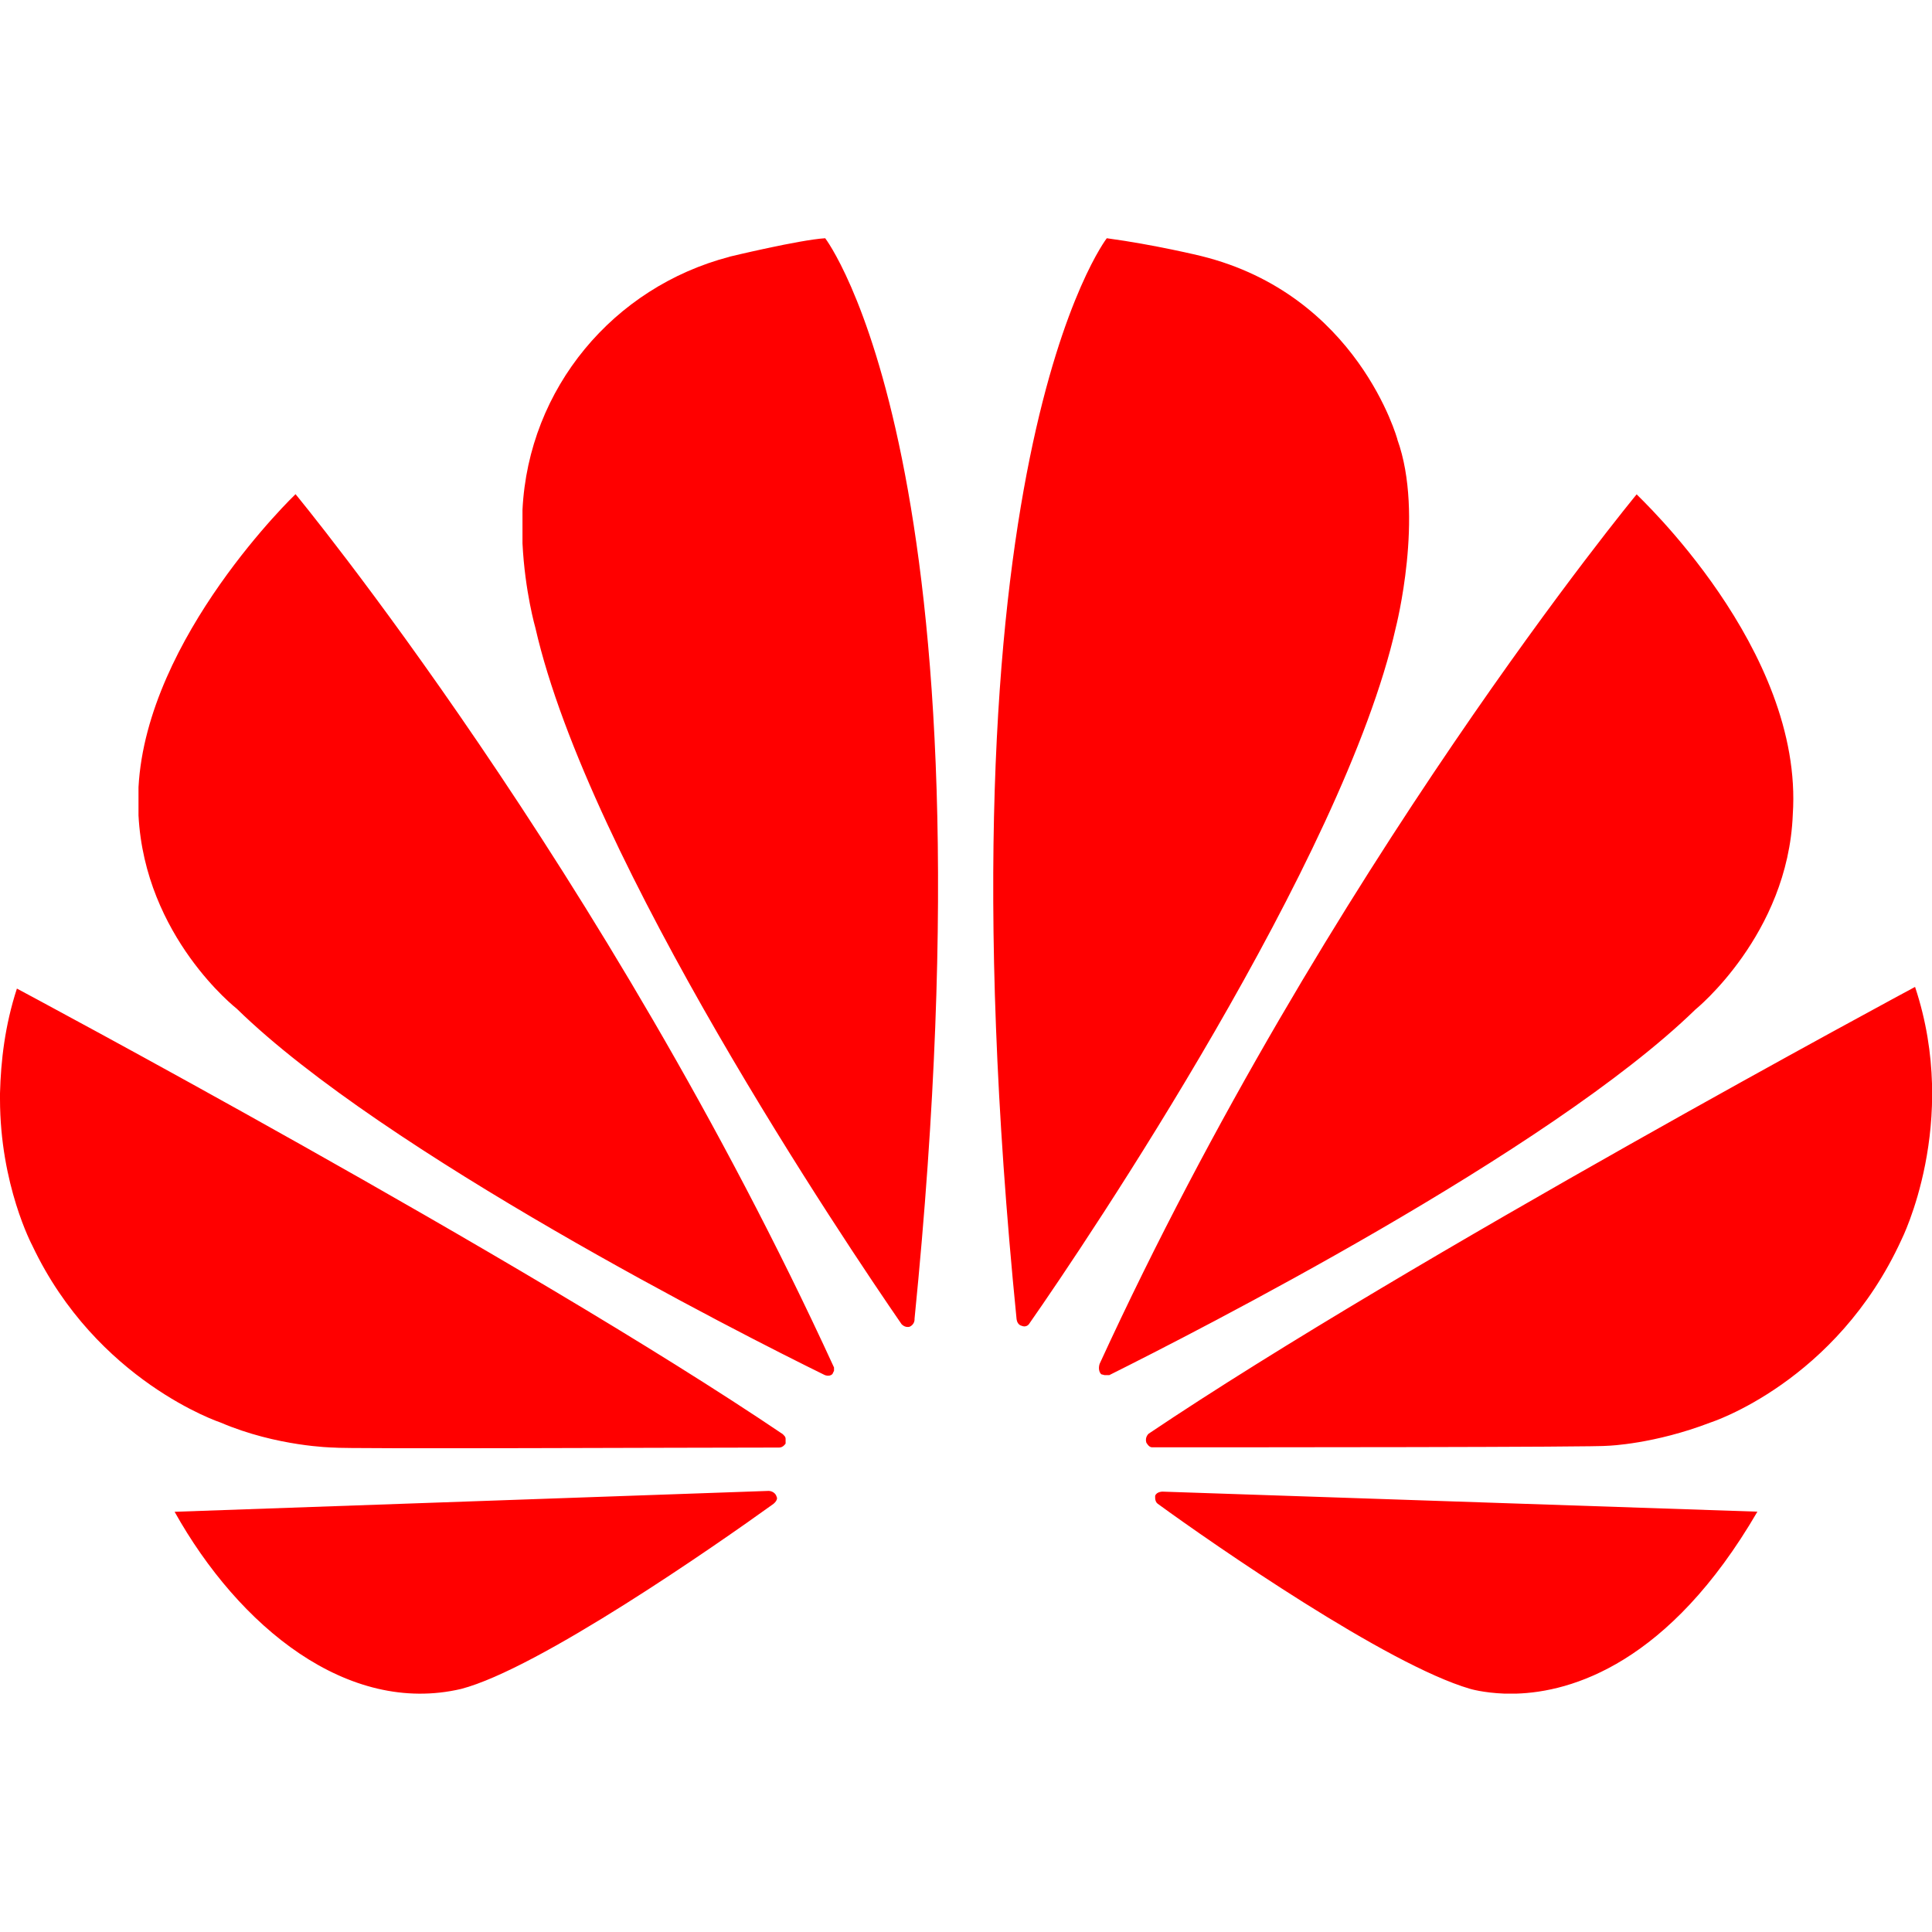 <!-- Generated by IcoMoon.io -->
<svg version="1.1" xmlns="http://www.w3.org/2000/svg" width="16" height="16" viewBox="0 0 16 16">
<title>huawei</title>
<path fill="#f00" d="M2.447 4.093c0 0-1.233 1.18-1.3 2.427v0.233c0.053 1.007 0.813 1.6 0.813 1.6 1.22 1.193 4.173 2.693 4.867 3.033 0 0 0.040 0.020 0.067-0.007l0.013-0.027v-0.027c-1.893-4.127-4.46-7.233-4.46-7.233zM6.433 12.4c-0.013-0.053-0.067-0.053-0.067-0.053l-4.92 0.173c0.533 0.953 1.433 1.687 2.373 1.467 0.64-0.167 2.107-1.187 2.587-1.533 0.040-0.033 0.027-0.060 0.027-0.053zM6.487 11.88c-2.16-1.46-6.347-3.693-6.347-3.693-0.1 0.307-0.133 0.6-0.14 0.867v0.047c0 0.713 0.267 1.213 0.267 1.213 0.533 1.127 1.56 1.467 1.56 1.467 0.467 0.2 0.933 0.207 0.933 0.207 0.080 0.013 2.933 0 3.693 0 0.033 0 0.053-0.033 0.053-0.033v-0.040c0-0.020-0.020-0.033-0.020-0.033zM6.040 2.127c-0.959 0.251-1.663 1.087-1.713 2.095l-0 0.005v0.273c0.020 0.4 0.107 0.7 0.107 0.7 0.44 1.933 2.573 5.1 3.033 5.767 0.033 0.033 0.067 0.020 0.067 0.020 0.024-0.011 0.040-0.034 0.040-0.061 0-0.002-0-0.004-0-0.006l0 0c0.707-7.067-0.74-8.947-0.74-8.947-0.213 0.013-0.793 0.153-0.793 0.153zM11.573 3.64c0 0-0.327-1.2-1.627-1.52 0 0-0.38-0.093-0.78-0.147 0 0-1.453 1.873-0.747 8.953 0.007 0.047 0.040 0.053 0.040 0.053 0.047 0.020 0.067-0.020 0.067-0.020 0.48-0.687 2.6-3.84 3.033-5.76 0 0 0.24-0.933 0.013-1.56zM9.627 12.353c0 0-0.047 0-0.060 0.033 0 0-0.007 0.047 0.020 0.067 0.467 0.34 1.9 1.333 2.587 1.533 0 0 0.107 0.033 0.287 0.040h0.093c0.46-0.013 1.267-0.247 2-1.507zM14.847 6.747c0.093-1.373-1.293-2.647-1.293-2.653 0 0-2.567 3.107-4.447 7.2 0 0-0.020 0.053 0.013 0.087l0.027 0.007h0.040c0.707-0.353 3.64-1.847 4.853-3.027 0 0 0.767-0.62 0.807-1.613zM15.86 8.173c0 0-4.187 2.247-6.347 3.7 0 0-0.033 0.027-0.020 0.073 0 0 0.020 0.040 0.047 0.040 0.773 0 3.707 0 3.78-0.013 0 0 0.38-0.013 0.847-0.193 0 0 1.040-0.333 1.58-1.513 0 0 0.487-0.967 0.113-2.093z"></path>
</svg>
